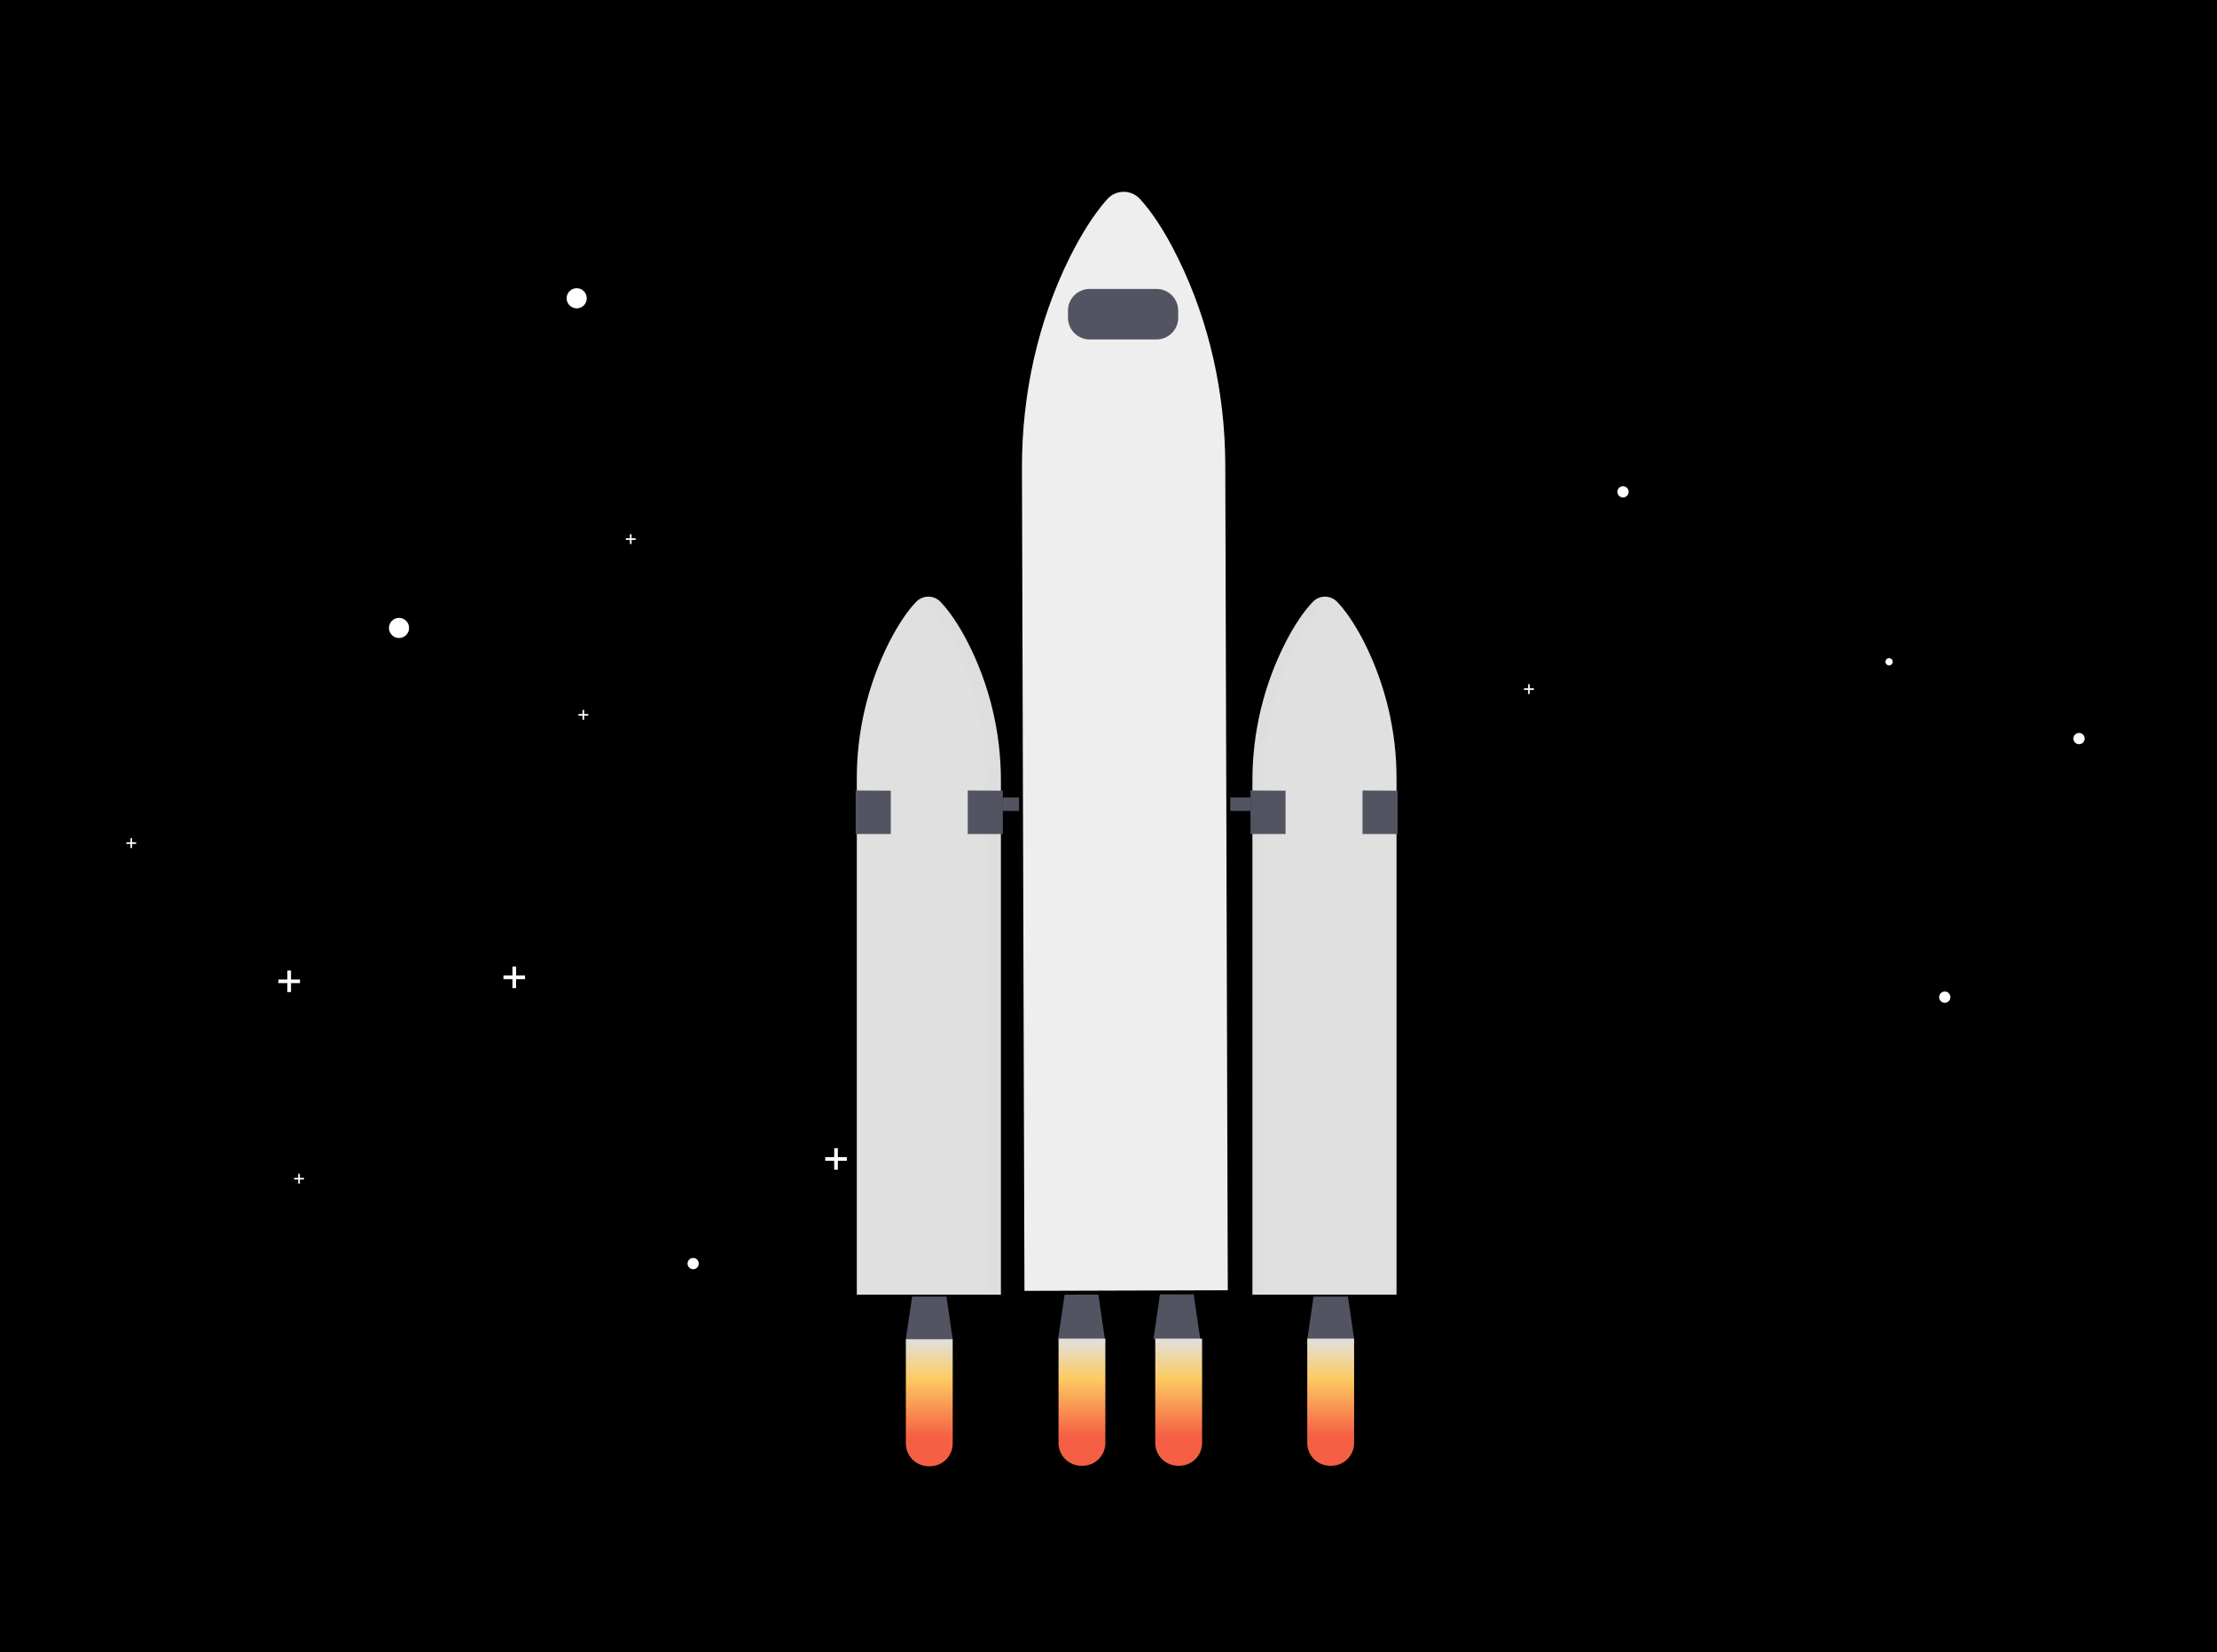 <svg width="1123" height="837" viewBox="0 0 1123 837" fill="none" xmlns="http://www.w3.org/2000/svg">
<rect width="1123" height="837" fill="black"/>
<g id="sky" filter="url(#filter0_d)">
<rect id="background" x="30" y="26" width="1063" height="777" rx="20" fill="black"/>
<g id="stars">
<path id="Vector" d="M202.12 319.2C204.937 319.2 207.22 316.917 207.22 314.1C207.22 311.283 204.937 309 202.12 309C199.303 309 197.02 311.283 197.02 314.1C197.02 316.917 199.303 319.2 202.12 319.2Z" fill="white"/>
<path id="Vector_2" d="M566.12 615.2C568.937 615.2 571.22 612.917 571.22 610.1C571.22 607.283 568.937 605 566.12 605C563.303 605 561.02 607.283 561.02 610.1C561.02 612.917 563.303 615.2 566.12 615.2Z" fill="white"/>
<path id="Vector_3" d="M351.12 638.95C352.694 638.95 353.97 637.674 353.97 636.1C353.97 634.526 352.694 633.25 351.12 633.25C349.546 633.25 348.27 634.526 348.27 636.1C348.27 637.674 349.546 638.95 351.12 638.95Z" fill="white"/>
<path id="Vector_4" d="M985.11 503.99C986.684 503.99 987.96 502.714 987.96 501.14C987.96 499.566 986.684 498.29 985.11 498.29C983.536 498.29 982.26 499.566 982.26 501.14C982.26 502.714 983.536 503.99 985.11 503.99Z" fill="white"/>
<path id="Vector_5" d="M822.11 247.99C823.684 247.99 824.96 246.714 824.96 245.14C824.96 243.566 823.684 242.29 822.11 242.29C820.536 242.29 819.26 243.566 819.26 245.14C819.26 246.714 820.536 247.99 822.11 247.99Z" fill="white"/>
<path id="Vector_6" d="M1053.11 372.99C1054.68 372.99 1055.96 371.714 1055.96 370.14C1055.96 368.566 1054.68 367.29 1053.11 367.29C1051.54 367.29 1050.26 368.566 1050.26 370.14C1050.26 371.714 1051.54 372.99 1053.11 372.99Z" fill="white"/>
<path id="Vector_7" d="M292.12 152.2C294.937 152.2 297.22 149.917 297.22 147.1C297.22 144.283 294.937 142 292.12 142C289.303 142 287.02 144.283 287.02 147.1C287.02 149.917 289.303 152.2 292.12 152.2Z" fill="white"/>
<path id="Vector_8" d="M151.95 492.17H147.41V487.63H145.56V492.17H141.02V494.02H145.56V498.55H147.41V494.02H151.95V492.17Z" fill="white"/>
<path id="Vector_9" d="M265.95 490.17H261.41V485.63H259.56V490.17H255.02V492.02H259.56V496.55H261.41V492.02H265.95V490.17Z" fill="white"/>
<path id="Vector_10" d="M428.95 582.17H424.41V577.63H422.56V582.17H418.02V584.02H422.56V588.55H424.41V584.02H428.95V582.17Z" fill="white"/>
<path id="Vector_11" d="M776.98 344.67H774.91V342.6H774.07V344.67H772V345.51H774.07V347.58H774.91V345.51H776.98V344.67Z" fill="white"/>
<path id="Vector_12" d="M68.98 422.67H66.91V420.6H66.07V422.67H64V423.51H66.07V425.58H66.91V423.51H68.98V422.67Z" fill="white"/>
<path id="Vector_13" d="M153.98 592.67H151.91V590.6H151.07V592.67H149V593.51H151.07V595.58H151.91V593.51H153.98V592.67Z" fill="white"/>
<path id="Vector_14" d="M297.97 357.71H295.9V355.64H295.06V357.71H292.99V358.55H295.06V360.62H295.9V358.55H297.97V357.71Z" fill="white"/>
<path id="Vector_15" d="M321.98 268.67H319.91V266.6H319.07V268.67H317V269.51H319.07V271.58H319.91V269.51H321.98V268.67Z" fill="white"/>
<path id="Vector_16" d="M956.9 333.07C957.916 333.07 958.74 332.246 958.74 331.23C958.74 330.214 957.916 329.39 956.9 329.39C955.884 329.39 955.06 330.214 955.06 331.23C955.06 332.246 955.884 333.07 956.9 333.07Z" fill="white"/>
</g>
<g id="rocket">
<path id="Vector_17" d="M635.46 400H466V406.78H635.46V400Z" fill="#535461"/>
<g id="body-rocket">
<path id="Vector_18" d="M482.581 674.368H458.851L463.091 645.558H478.341L482.581 674.368Z" fill="#535461"/>
<path id="Vector_19" d="M685.931 674.368H662.211L666.441 645.558H681.701L685.931 674.368Z" fill="#535461"/>
<g id="Group" opacity="0.1">
<path id="Vector_20" opacity="0.1" d="M665.261 656.998H682.881L681.701 648.948H666.441L665.261 656.998Z" fill="black"/>
</g>
<path id="Vector_21" d="M559.681 674.368H535.961L540.191 645.558H555.451L559.681 674.368Z" fill="#535461"/>
<path id="Vector_22" d="M607.981 674.368H584.261L588.491 645.558H603.741L607.981 674.368Z" fill="#535461"/>
<g id="Group_2" opacity="0.1">
<path id="Vector_23" opacity="0.1" d="M587.311 656.998H604.931L603.741 648.948H588.491L587.311 656.998Z" fill="black"/>
</g>
<path id="Vector_24" d="M677.861 300.724L677.86 300.724L677.869 300.733C681.479 304.531 686.193 310.849 691.386 320.975C702.335 342.647 707.995 366.605 707.901 390.887V390.888V652.328H633.901L633.901 391.988L633.901 391.986C633.785 367.014 639.733 342.386 651.234 320.22C655.114 312.85 659.549 305.944 664.436 300.73L664.436 300.73L664.442 300.724C665.29 299.787 666.326 299.038 667.481 298.525C668.637 298.012 669.887 297.747 671.151 297.747C672.415 297.747 673.666 298.012 674.821 298.525C675.977 299.038 677.012 299.787 677.861 300.724Z" fill="#E0E0E0" stroke="black"/>
<path id="Vector_25" d="M463.524 300.733L463.524 300.733L463.532 300.724C464.38 299.787 465.416 299.038 466.571 298.525C467.727 298.012 468.977 297.747 470.241 297.747C471.505 297.747 472.755 298.012 473.911 298.525C475.067 299.038 476.102 299.787 476.95 300.724L476.95 300.724L476.957 300.731C481.853 305.944 486.278 312.85 490.168 320.22C501.665 342.388 507.612 367.014 507.501 391.986V391.988V652.328H433.501L433.501 390.888L433.501 390.887C433.408 366.605 439.067 342.647 450.017 320.975C455.2 310.849 459.913 304.531 463.524 300.733Z" fill="#E0E0E0" stroke="black"/>
<path id="Vector_26" d="M490.201 396.448L508.001 396.538V418.478H490.201V396.448Z" fill="#535461"/>
<path id="Vector_27" d="M633.401 396.448L651.191 396.538V418.478H633.401V396.448Z" fill="#535461"/>
<g id="Group_3" opacity="0.1">
<path id="Vector_28" opacity="0.1" d="M490.611 319.648C486.711 312.258 482.261 305.308 477.321 300.048C475.926 298.502 474.062 297.456 472.016 297.071C469.969 296.686 467.852 296.984 465.991 297.918C467.063 298.453 468.032 299.175 468.851 300.048C473.781 305.308 478.241 312.258 482.131 319.648C493.671 341.887 499.638 366.595 499.521 391.648V652.468H508.001V391.658C508.115 366.602 502.147 341.892 490.611 319.648V319.648Z" fill="black"/>
</g>
<g id="Group_4" opacity="0.1">
<path id="Vector_29" opacity="0.1" d="M657.571 320.368C661.461 312.978 665.921 306.028 670.851 300.768C671.773 299.772 672.889 298.976 674.131 298.428C672.298 297.626 670.26 297.421 668.304 297.841C666.348 298.261 664.573 299.285 663.231 300.768C658.291 306.028 653.831 312.978 649.941 320.368C638.407 342.609 632.44 367.315 632.551 392.368V653.228H640.181V392.388C640.061 367.328 646.029 342.613 657.571 320.368V320.368Z" fill="black"/>
</g>
<path id="Vector_30" d="M471.041 738.768H470.391C467.331 738.768 464.395 737.553 462.231 735.388C460.067 733.224 458.851 730.289 458.851 727.228V674.368H482.581V727.228C482.581 730.289 481.365 733.224 479.201 735.388C477.037 737.553 474.102 738.768 471.041 738.768Z" fill="url(#paint0_linear)"/>
<path id="Vector_31" d="M548.371 738.518H547.721C544.661 738.518 541.725 737.303 539.561 735.138C537.397 732.974 536.181 730.039 536.181 726.978V674.118H559.911V726.978C559.911 730.039 558.695 732.974 556.531 735.138C554.367 737.303 551.432 738.518 548.371 738.518Z" fill="url(#paint1_linear)"/>
<path id="Vector_32" d="M597.371 738.518H596.721C593.661 738.518 590.725 737.303 588.561 735.138C586.397 732.974 585.181 730.039 585.181 726.978V674.118H608.911V726.978C608.911 730.039 607.695 732.974 605.531 735.138C603.367 737.303 600.432 738.518 597.371 738.518Z" fill="url(#paint2_linear)"/>
<path id="Vector_33" d="M674.371 738.518H673.721C670.661 738.518 667.725 737.303 665.561 735.138C663.397 732.974 662.181 730.039 662.181 726.978V674.118H685.911V726.978C685.911 730.039 684.695 732.974 682.531 735.138C680.367 737.303 677.432 738.518 674.371 738.518Z" fill="url(#paint3_linear)"/>
<path id="Vector_34" d="M578.51 96.483L578.52 96.496L578.531 96.508C583.685 102.221 590.434 111.588 597.797 126.726L597.798 126.73C613.465 158.638 621.544 194.732 621.655 231.32L622.93 650.608L517.93 650.927L516.661 233.319C516.547 195.664 524.762 158.515 541.048 125.774C546.594 114.716 552.917 104.371 559.813 96.561L559.822 96.551L559.831 96.54C560.972 95.174 562.398 94.074 564.009 93.318C565.62 92.561 567.377 92.167 569.157 92.161C570.937 92.156 572.697 92.54 574.312 93.287C575.928 94.033 577.361 95.124 578.51 96.483Z" fill="#EEEEEE" stroke="black" stroke-width="2"/>
<path id="Vector_35" d="M585.811 142.368H551.971C545.896 142.368 540.971 147.293 540.971 153.368V156.958C540.971 163.034 545.896 167.958 551.971 167.958H585.811C591.886 167.958 596.811 163.034 596.811 156.958V153.368C596.811 147.293 591.886 142.368 585.811 142.368Z" fill="#535461"/>
<path id="Vector_36" d="M433.431 396.448L451.231 396.538V418.478H433.431V396.448Z" fill="#535461"/>
<path id="Vector_37" d="M690.171 396.448L707.961 396.538V418.478H690.171V396.448Z" fill="#535461"/>
</g>
</g>
</g>
<defs>
<filter id="filter0_d" x="0" y="0" width="1123" height="837" filterUnits="userSpaceOnUse" color-interpolation-filters="sRGB">
<feFlood flood-opacity="0" result="BackgroundImageFix"/>
<feColorMatrix in="SourceAlpha" type="matrix" values="0 0 0 0 0 0 0 0 0 0 0 0 0 0 0 0 0 0 127 0"/>
<feOffset dy="4"/>
<feGaussianBlur stdDeviation="15"/>
<feColorMatrix type="matrix" values="0 0 0 0 0 0 0 0 0 0 0 0 0 0 0 0 0 0 0.7 0"/>
<feBlend mode="normal" in2="BackgroundImageFix" result="effect1_dropShadow"/>
<feBlend mode="normal" in="SourceGraphic" in2="effect1_dropShadow" result="shape"/>
</filter>
<linearGradient id="paint0_linear" x1="470.721" y1="674.368" x2="470.721" y2="738.768" gradientUnits="userSpaceOnUse">
<stop stop-color="#E0E0E0"/>
<stop offset="0.31" stop-color="#FCCC63"/>
<stop offset="0.77" stop-color="#F55F44"/>
</linearGradient>
<linearGradient id="paint1_linear" x1="548.051" y1="674.118" x2="548.051" y2="738.518" gradientUnits="userSpaceOnUse">
<stop stop-color="#E0E0E0"/>
<stop offset="0.31" stop-color="#FCCC63"/>
<stop offset="0.77" stop-color="#F55F44"/>
</linearGradient>
<linearGradient id="paint2_linear" x1="597.051" y1="674.118" x2="597.051" y2="738.518" gradientUnits="userSpaceOnUse">
<stop stop-color="#E0E0E0"/>
<stop offset="0.31" stop-color="#FCCC63"/>
<stop offset="0.77" stop-color="#F55F44"/>
</linearGradient>
<linearGradient id="paint3_linear" x1="674.051" y1="674.118" x2="674.051" y2="738.518" gradientUnits="userSpaceOnUse">
<stop stop-color="#E0E0E0"/>
<stop offset="0.31" stop-color="#FCCC63"/>
<stop offset="0.77" stop-color="#F55F44"/>
</linearGradient>
</defs>
</svg>

